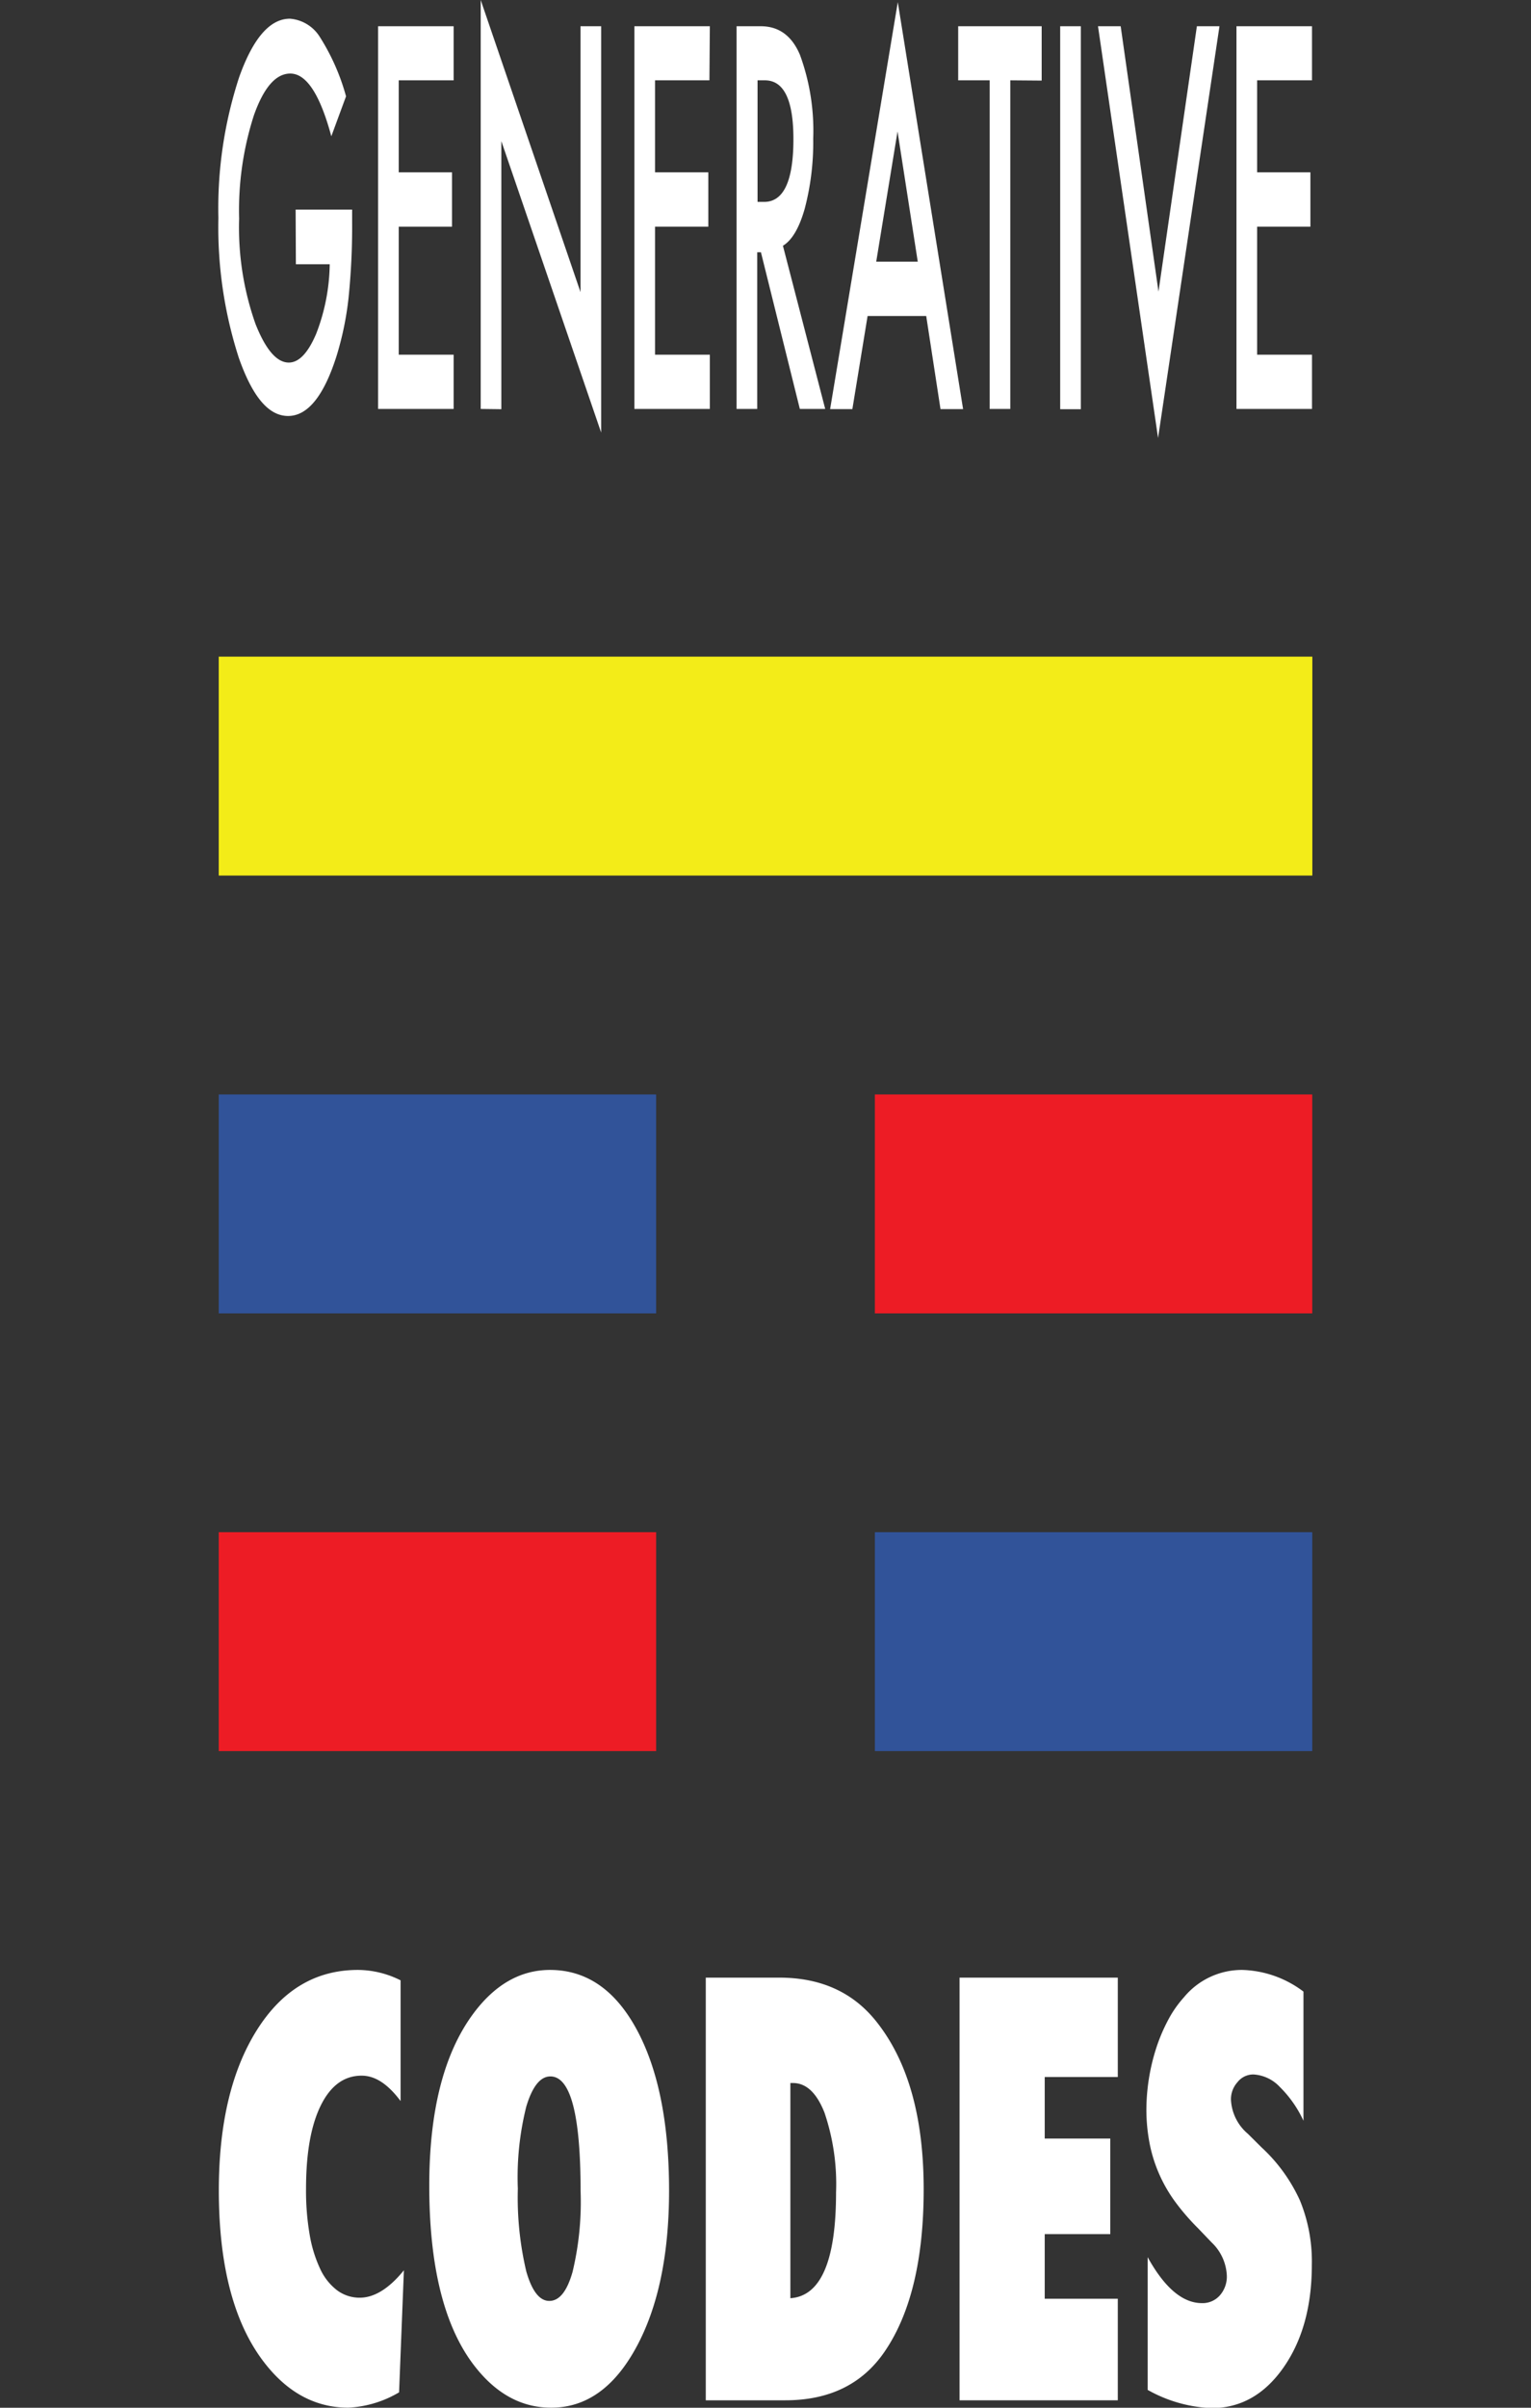 <svg xmlns="http://www.w3.org/2000/svg" viewBox="0 0 181 284.43">
<rect x="0" y="0" width="181" height="284.43" fill="#333333" stroke="none"/>
<defs>
<style>.a{fill:#315399;}.b{fill:#ed1c25;}.c{fill:#f3ec18;}.d{fill:#fff;}</style>
</defs>

<rect class="a" x="103.43" y="181" width="51.71" height="25.86"/>
<rect class="b" x="103.43" y="129.29" width="51.71" height="25.86"/>
<rect class="b" x="25.86" y="181" width="51.71" height="25.86"/>
<rect class="c" x="25.86" y="77.57" width="129.29" height="25.86"/>
<rect class="a" x="25.86" y="129.29" width="51.71" height="25.86"/>
<path class="d" d="M157.31,326.09l-.57,14.42a13,13,0,0,1-6,1.81q-6.25,0-10.53-6.14-4.77-6.89-4.78-19.5,0-11.81,4.49-18.95t12-7.12a11.34,11.34,0,0,1,5,1.23V306.1c-1.5-2-3-3-4.61-3q-3.09,0-4.83,3.53t-1.74,9.83a30.5,30.5,0,0,0,.43,5.43,15.49,15.49,0,0,0,1.25,4.05,6.7,6.7,0,0,0,2,2.52,4.45,4.45,0,0,0,2.7.87C153.81,329.32,155.56,328.25,157.31,326.09Z" transform="translate(-109.56 -57.9)"/>
<path class="d" d="M188.66,316.65q0,11.42-3.89,18.56t-10.07,7.11q-5.5,0-9.44-5.46-4.95-6.92-4.95-20.76,0-13.26,5.17-20.28,3.84-5.2,9.1-5.21,6.45,0,10.26,7.05T188.66,316.65Zm-10.46.09q0-13.55-3.57-13.55-1.78,0-2.85,3.56a34.35,34.35,0,0,0-1,9.7,37.93,37.93,0,0,0,1,9.78q1,3.48,2.72,3.48c1.19,0,2.1-1.14,2.75-3.43A35.37,35.37,0,0,0,178.2,316.74Z" transform="translate(-109.56 -57.9)"/>
<path class="d" d="M193,341.45V291.52h8.69c5,0,8.85,1.79,11.61,5.36q5.46,7,5.46,19.64,0,12.42-4.61,19.17-3.93,5.76-11.74,5.76ZM203,329.39q5.4-.36,5.4-12.49a26.21,26.21,0,0,0-1.37-9.44q-1.38-3.49-3.72-3.49H203Z" transform="translate(-109.56 -57.9)"/>
<path class="d" d="M223,341.45V291.52h18.71v11.74h-8.64v7.27h7.75v11.29h-7.75v7.63h8.64v12Z" transform="translate(-109.56 -57.9)"/>
<path class="d" d="M245.24,340.22V324.54q3,5.43,6.42,5.43a2.71,2.71,0,0,0,2.12-.92,3.35,3.35,0,0,0,.82-2.31,5.73,5.73,0,0,0-1.78-3.92l-1.64-1.71a27,27,0,0,1-2.81-3.28,17.32,17.32,0,0,1-1.88-3.37,17,17,0,0,1-1.06-3.57,21.06,21.06,0,0,1-.34-3.88,24,24,0,0,1,1.21-7.31,20.64,20.64,0,0,1,1.4-3.25,13.21,13.21,0,0,1,1.83-2.61,8.88,8.88,0,0,1,6.89-3.23,12.55,12.55,0,0,1,7.24,2.56v15.26a13.56,13.56,0,0,0-2.8-4,4.62,4.62,0,0,0-3.09-1.47,2.36,2.36,0,0,0-1.91.91,3,3,0,0,0-.77,2.1,5.62,5.62,0,0,0,2,4l1.59,1.58a19.5,19.5,0,0,1,4.57,6.31,19,19,0,0,1,1.4,7.57q0,7.37-3.36,12.16t-8.5,4.78A16.63,16.63,0,0,1,245.24,340.22Z" transform="translate(-109.56 -57.9)"/>
<path class="d" d="M144.51,82.66h6.68v1.49a82.77,82.77,0,0,1-.43,9,36.84,36.84,0,0,1-1.41,6.8c-1.5,4.73-3.42,7.09-5.73,7.09s-4.21-2.28-5.82-6.85a50.13,50.13,0,0,1-2.42-16.53A49.73,49.73,0,0,1,137.84,67q2.46-6.89,6-6.89a4.58,4.58,0,0,1,3.54,2.17,25.72,25.72,0,0,1,3.09,7L148.73,74q-2-7.41-4.85-7.41-2.56,0-4.31,4.95a36.64,36.64,0,0,0-1.74,12.19,34.17,34.17,0,0,0,1.94,12.45q1.81,4.55,3.93,4.55c1.2,0,2.28-1.14,3.24-3.4a23.49,23.49,0,0,0,1.6-8.21h-4Z" transform="translate(-109.56 -57.9)"/>
<path class="d" d="M163.19,67.39H156.7V78.26H163v6.42h-6.3V99.8h6.49v6.41h-8.93V61h8.93Z" transform="translate(-109.56 -57.9)"/>
<path class="d" d="M166.39,106.21V57.9l11.8,34.51V61h2.44v48l-11.8-34.43v31.67Z" transform="translate(-109.56 -57.9)"/>
<path class="d" d="M193.43,67.39H187V78.26h6.3v6.42H187V99.8h6.48v6.41h-8.92V61h8.92Z" transform="translate(-109.56 -57.9)"/>
<path class="d" d="M202.12,86.93l5,19.28h-3L199.52,87.7h-.44v18.51h-2.44V61h2.86c2.14,0,3.68,1.13,4.63,3.37a26,26,0,0,1,1.57,9.91,30.72,30.72,0,0,1-1,8.26C204.06,84.81,203.19,86.29,202.12,86.93Zm-3-5.18h.78q3.46,0,3.46-7.42c0-4.62-1.12-6.94-3.37-6.94h-.87Z" transform="translate(-109.56 -57.9)"/>
<path class="d" d="M219.06,95.23h-6.93l-1.8,11H207.7l8-48.08,7.72,48.08h-2.67Zm-1-6.42-2.39-15.38-2.52,15.38Z" transform="translate(-109.56 -57.9)"/>
<path class="d" d="M229,67.39v38.82h-2.44V67.39h-3.72V61h9.87v6.42Z" transform="translate(-109.56 -57.9)"/>
<path class="d" d="M237.34,61v45.24H234.9V61Z" transform="translate(-109.56 -57.9)"/>
<path class="d" d="M242.05,61l4.47,31.35L251.06,61h2.67l-7.26,48.64L239.37,61Z" transform="translate(-109.56 -57.9)"/>
<path class="d" d="M264.67,67.39h-6.49V78.26h6.3v6.42h-6.3V99.8h6.49v6.41h-8.93V61h8.93Z" transform="translate(-109.56 -57.9)"/>
</svg>
